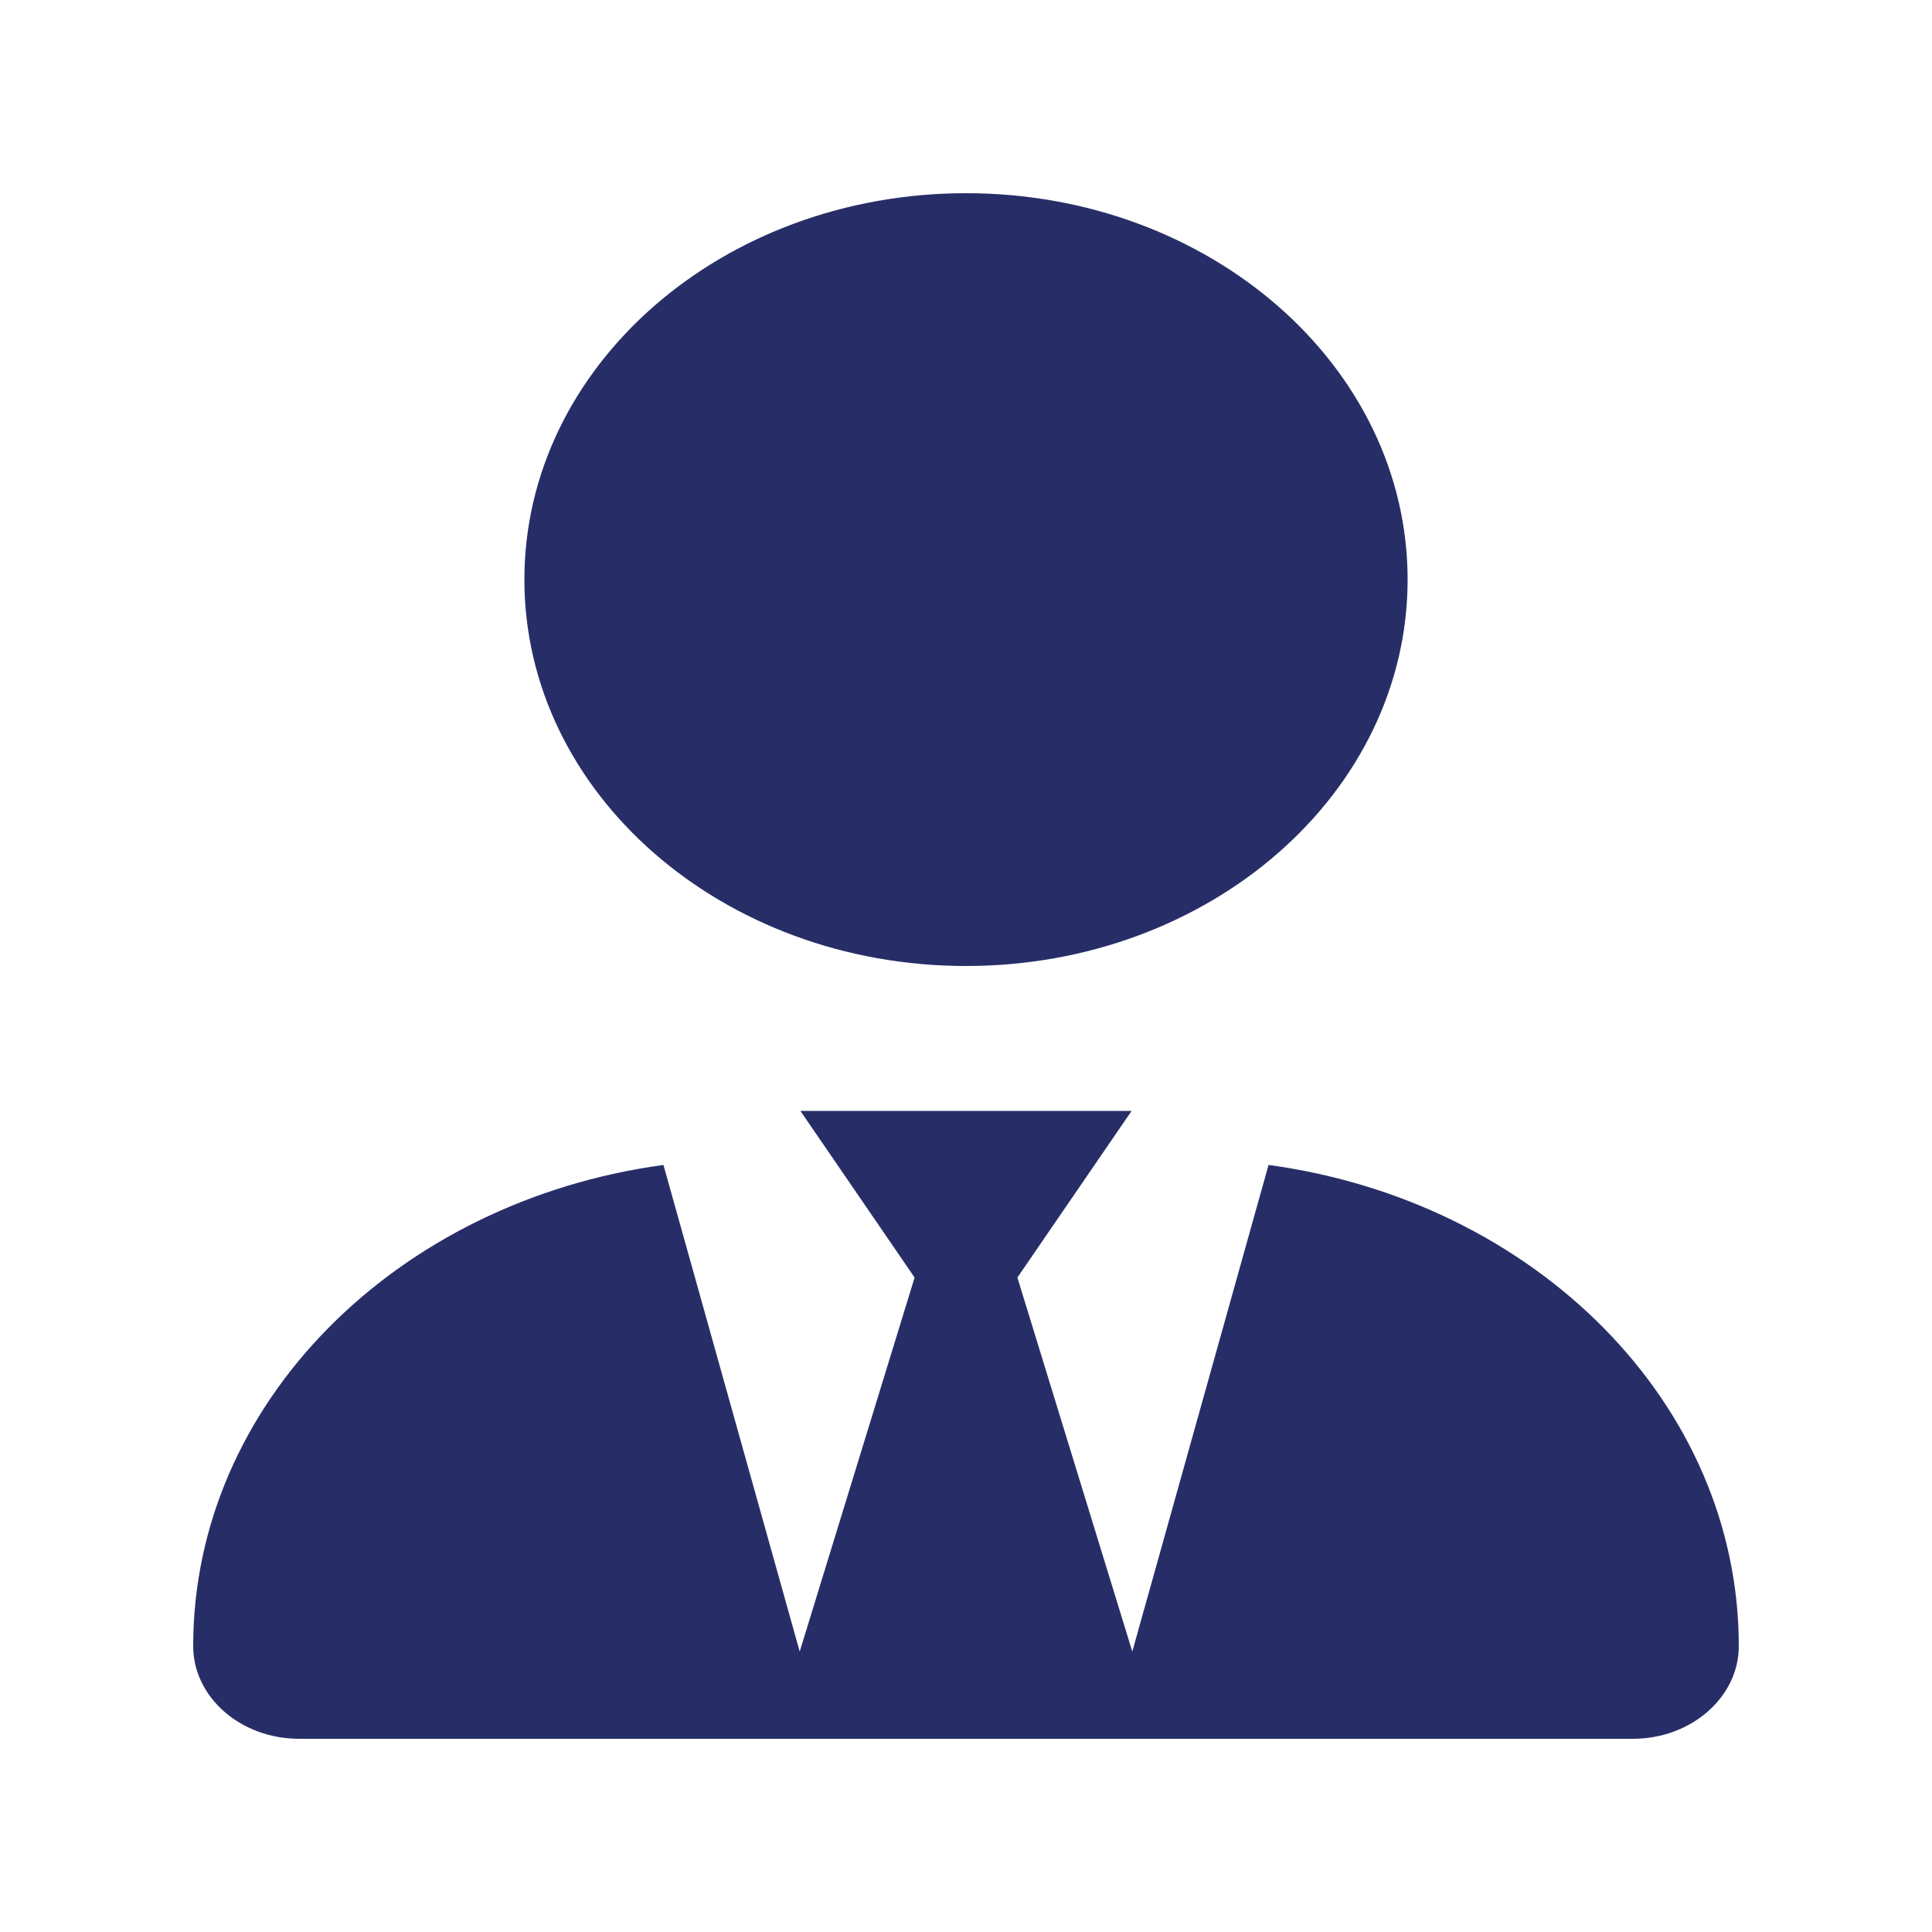 <svg width="40" height="40" viewBox="0 0 40 40" fill="none" xmlns="http://www.w3.org/2000/svg">
<path d="M29.143 12C29.143 16.419 25.05 20 20 20C14.95 20 10.857 16.419 10.857 12C10.857 7.582 14.95 4 20 4C25.05 4 29.143 7.582 29.143 12ZM18.936 26.45L16.571 23H23.429L21.064 26.45L23.443 34.194L26.264 24.119C31.779 24.869 36 29.044 36 34.081C36 35.138 35.014 36 33.807 36H6.194C4.982 36 4 35.138 4 34.081C4 29.044 8.221 24.869 13.736 24.119L16.557 34.194L18.936 26.45Z" fill="#272E67"/>
</svg>
